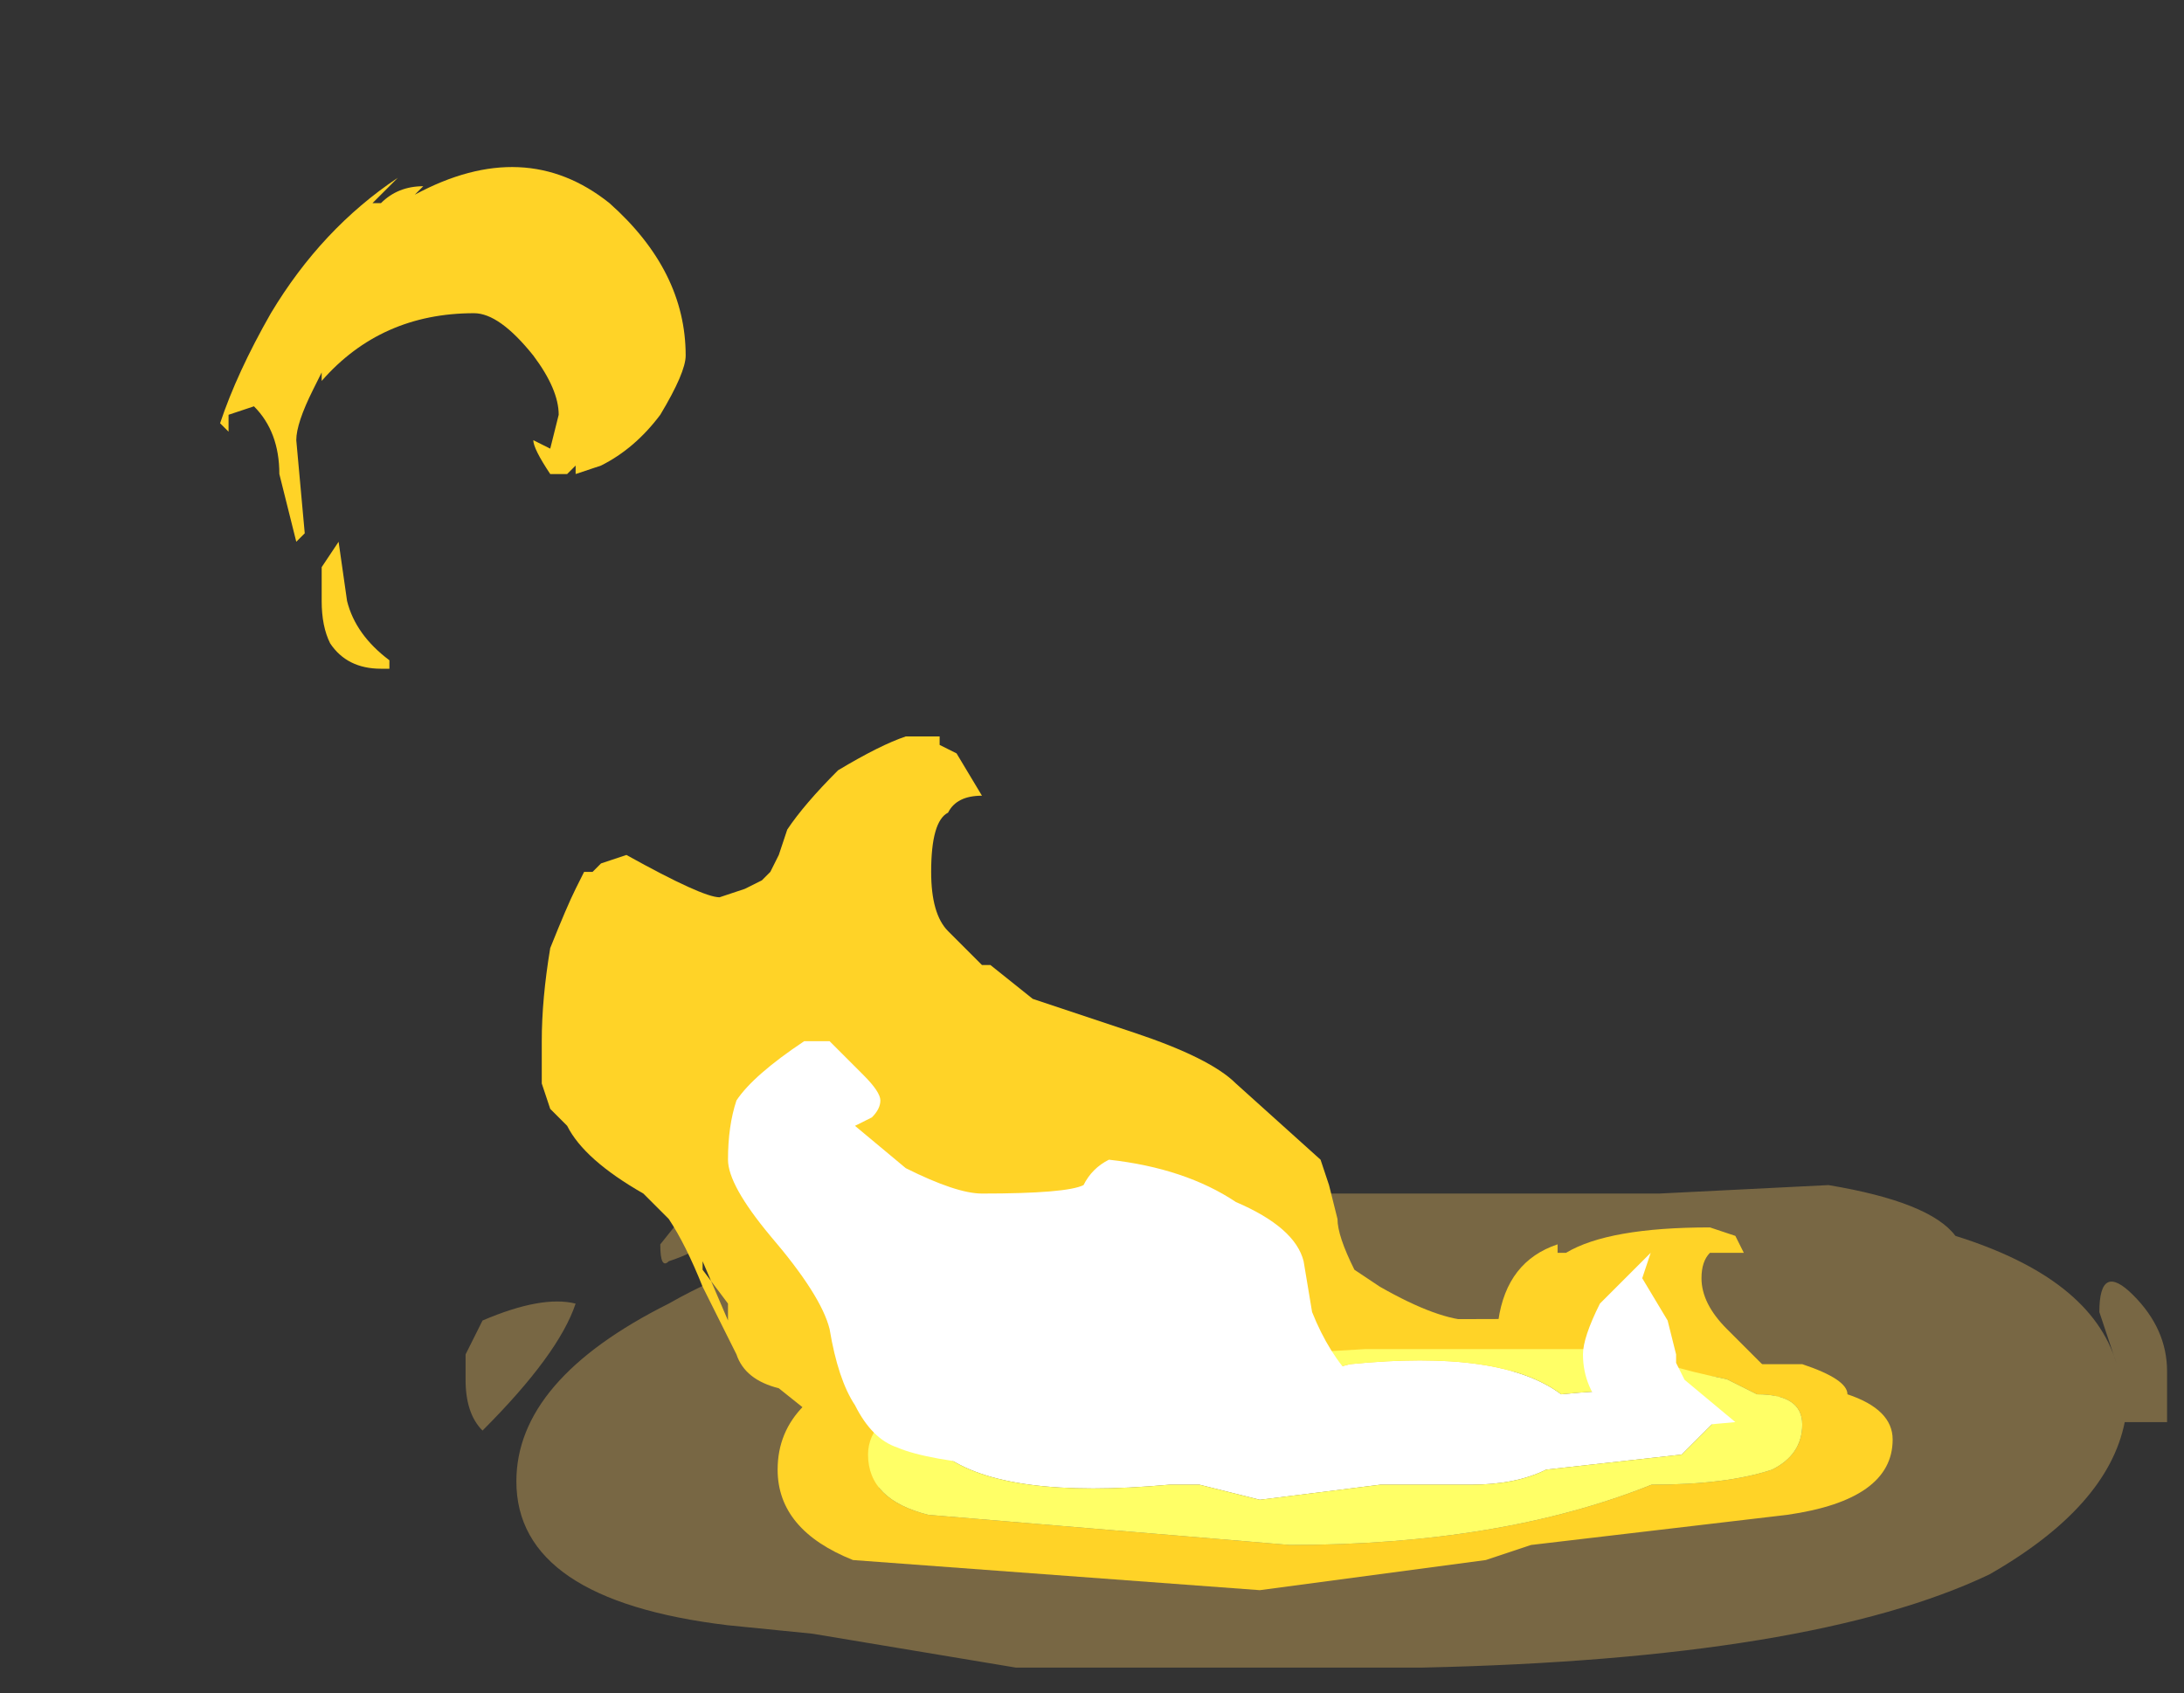 <?xml version="1.0" encoding="UTF-8" standalone="no"?>
<svg xmlns:ffdec="https://www.free-decompiler.com/flash" xmlns:xlink="http://www.w3.org/1999/xlink" ffdec:objectType="frame" height="70.0px" width="90.3px" xmlns="http://www.w3.org/2000/svg">
  <rect width="100%" height="100%" fill="#333333" stroke="none"/>
  <g transform="matrix(1.0, 0.0, 0.0, 1.0, 52.5, 54.6)">
    <use ffdec:characterId="4748" height="3.15" transform="matrix(7.0, 0.0, 0.0, 7.0, -33.25, -7.7)" width="10.05" xlink:href="#shape0"/>
    <use ffdec:characterId="4787" height="7.9" transform="matrix(7.0, 0.0, 0.0, 7.0, -43.4, -47.6)" width="9.25" xlink:href="#shape1"/>
    <use ffdec:characterId="4714" height="6.3" transform="matrix(-1.78, 0.0, 0.0, 1.78, 25.754, -0.065)" width="25.9" xlink:href="#sprite0"/>
    <use ffdec:characterId="4788" height="2.55" transform="matrix(7.0, 0.0, 0.0, 7.0, -22.4, -11.55)" width="5.95" xlink:href="#shape3"/>
  </g>
  <defs>
    <g id="shape0" transform="matrix(1.0, 0.0, 0.0, 1.0, 4.75, 1.1)">
      <path d="M2.3 -0.75 L3.3 -0.8 Q3.9 -0.7 4.05 -0.5 4.85 -0.25 5.0 0.25 L4.9 -0.05 Q4.9 -0.35 5.1 -0.15 5.3 0.05 5.3 0.3 L5.3 0.6 5.05 0.6 Q4.95 1.1 4.25 1.5 3.2 2.0 0.9 2.05 L-1.5 2.05 -2.7 1.85 -3.2 1.8 Q-4.45 1.65 -4.45 0.95 -4.45 0.35 -3.55 -0.1 -2.5 -0.7 -0.4 -0.75 L2.3 -0.75 M-4.1 -0.1 Q-4.2 0.2 -4.65 0.65 -4.75 0.55 -4.75 0.35 L-4.75 0.2 -4.65 0.0 Q-4.3 -0.15 -4.1 -0.1 M-3.35 -0.45 Q-3.4 -0.4 -3.55 -0.35 -3.6 -0.3 -3.6 -0.45 L-3.4 -0.7 Q-3.35 -0.85 -3.15 -0.95 -2.85 -1.1 -2.25 -1.1 -2.05 -1.1 -1.95 -1.05 -1.8 -0.95 -1.6 -0.95 L-2.05 -0.85 -2.6 -0.7 -3.25 -0.45 -3.3 -0.5 -3.35 -0.45" fill="#ffcc66" fill-opacity="0.337" fill-rule="evenodd" stroke="none"/>
    </g>
    <g id="shape1" transform="matrix(1.0, 0.0, 0.0, 1.0, 6.2, 6.8)">
      <path d="M0.4 -0.6 Q0.4 -0.5 0.5 -0.3 L0.65 -0.2 Q1.0 0.0 1.2 0.0 L1.35 0.0 Q1.4 -0.35 1.7 -0.45 L1.7 -0.4 1.75 -0.4 Q2.0 -0.55 2.6 -0.55 L2.75 -0.5 2.8 -0.4 2.6 -0.4 Q2.55 -0.35 2.55 -0.25 2.55 -0.1 2.7 0.05 L3.05 0.4 Q3.1 0.45 3.0 0.45 L2.75 0.35 Q2.6 0.3 1.85 0.35 L1.6 0.3 0.8 0.3 0.35 0.4 0.3 0.4 Q0.05 0.55 -0.45 0.55 L-0.75 0.6 -1.05 0.55 -1.4 0.55 -1.65 0.6 Q-1.85 0.65 -2.0 0.75 L-2.25 0.9 -2.35 1.05 -2.45 1.1 -2.65 0.6 -2.9 0.4 Q-3.1 0.35 -3.15 0.2 L-3.35 -0.2 Q-3.45 -0.45 -3.55 -0.6 L-3.7 -0.75 Q-4.05 -0.95 -4.15 -1.15 L-4.25 -1.25 -4.3 -1.4 -4.3 -1.65 Q-4.3 -1.9 -4.25 -2.2 -4.15 -2.45 -4.1 -2.55 L-4.05 -2.65 -4.0 -2.65 -3.95 -2.7 -3.8 -2.75 Q-3.35 -2.5 -3.25 -2.5 L-3.1 -2.55 -3.0 -2.6 -2.95 -2.65 -2.9 -2.75 -2.85 -2.9 Q-2.75 -3.05 -2.55 -3.25 -2.3 -3.4 -2.15 -3.45 L-1.95 -3.45 -1.95 -3.4 -1.85 -3.35 -1.7 -3.1 Q-1.85 -3.1 -1.9 -3.0 -2.0 -2.95 -2.0 -2.65 -2.0 -2.4 -1.9 -2.3 L-1.7 -2.1 -1.65 -2.1 -1.4 -1.9 -0.8 -1.7 Q-0.35 -1.55 -0.2 -1.4 L0.3 -0.95 0.35 -0.8 0.4 -0.6 M1.5 -0.1 L1.5 -0.1 M-6.15 -5.35 L-6.15 -5.25 -6.2 -5.3 Q-6.1 -5.6 -5.9 -5.95 -5.6 -6.45 -5.15 -6.75 L-5.3 -6.6 -5.25 -6.6 Q-5.15 -6.7 -5.0 -6.7 L-5.05 -6.65 Q-4.4 -7.0 -3.9 -6.6 -3.45 -6.2 -3.45 -5.7 -3.45 -5.6 -3.6 -5.35 -3.75 -5.15 -3.95 -5.05 L-4.1 -5.0 -4.1 -5.05 -4.15 -5.0 -4.25 -5.0 Q-4.35 -5.15 -4.35 -5.2 L-4.25 -5.15 -4.2 -5.35 Q-4.2 -5.5 -4.35 -5.7 -4.55 -5.95 -4.7 -5.95 -5.25 -5.95 -5.6 -5.55 L-5.6 -5.6 -5.65 -5.5 Q-5.75 -5.3 -5.75 -5.2 L-5.7 -4.65 -5.75 -4.6 -5.85 -5.0 Q-5.85 -5.25 -6.0 -5.4 L-6.15 -5.35 M-5.5 -4.6 L-5.45 -4.25 Q-5.4 -4.05 -5.2 -3.9 L-5.2 -3.85 -5.25 -3.85 Q-5.45 -3.85 -5.55 -4.0 -5.6 -4.1 -5.6 -4.25 L-5.6 -4.45 -5.5 -4.6 M-4.25 -5.1 L-4.25 -5.1 M-3.35 -0.35 L-3.2 0.0 -3.2 -0.1 -3.35 -0.3 -3.35 -0.35 M-2.2 0.6 L-2.2 0.6" fill="#ffd327" fill-rule="evenodd" stroke="none"/>
    </g>
    <g id="sprite0" transform="matrix(1.0, 0.0, 0.0, 1.0, 12.95, 6.3)">
      <use ffdec:characterId="4713" height="0.9" transform="matrix(7.0, 0.0, 0.0, 7.0, -12.95, -6.3)" width="3.7" xlink:href="#shape2"/>
    </g>
    <g id="shape2" transform="matrix(1.0, 0.0, 0.0, 1.0, 1.85, 0.9)">
      <path d="M0.25 -0.3 L-0.15 -0.35 -0.45 -0.35 Q-0.6 -0.35 -0.7 -0.4 L-1.15 -0.45 -1.25 -0.55 Q-1.25 -0.7 -0.75 -0.65 -0.55 -0.8 -0.05 -0.75 L0.55 -0.6 0.9 -0.7 Q1.05 -0.7 1.1 -0.6 1.2 -0.55 1.3 -0.5 L1.3 -0.45 Q1.1 -0.3 0.55 -0.35 L0.45 -0.35 0.25 -0.3" fill="#ffffff" fill-rule="evenodd" stroke="none"/>
      <path d="M0.15 -0.15 L1.35 -0.25 Q1.55 -0.3 1.55 -0.45 1.55 -0.7 0.75 -0.75 L-0.1 -0.8 -1.0 -0.8 Q-1.05 -0.75 -1.3 -0.7 L-1.4 -0.65 Q-1.55 -0.65 -1.55 -0.55 -1.55 -0.45 -1.45 -0.4 -1.3 -0.35 -1.05 -0.35 -0.55 -0.15 0.15 -0.15 M1.85 -0.4 Q1.85 -0.2 1.6 -0.1 L0.25 0.0 -0.5 -0.1 -0.65 -0.15 -1.5 -0.25 Q-1.85 -0.3 -1.85 -0.5 -1.85 -0.6 -1.7 -0.65 -1.7 -0.7 -1.55 -0.75 L-1.35 -0.75 -1.0 -0.85 -0.8 -0.85 -0.6 -0.9 Q0.95 -0.9 1.5 -0.75 1.85 -0.65 1.85 -0.4" fill="#ffd327" fill-rule="evenodd" stroke="none"/>
      <path d="M0.15 -0.15 Q-0.55 -0.15 -1.05 -0.35 -1.3 -0.35 -1.45 -0.4 -1.55 -0.45 -1.55 -0.55 -1.55 -0.65 -1.4 -0.65 L-1.3 -0.7 Q-1.05 -0.75 -1.0 -0.8 L-0.1 -0.8 0.75 -0.75 Q1.55 -0.7 1.55 -0.45 1.55 -0.3 1.35 -0.25 L0.15 -0.15 M0.25 -0.3 L0.45 -0.35 0.55 -0.35 Q1.1 -0.3 1.3 -0.45 L1.3 -0.5 Q1.2 -0.55 1.1 -0.6 1.05 -0.7 0.9 -0.7 L0.55 -0.6 -0.05 -0.75 Q-0.55 -0.8 -0.75 -0.65 -1.25 -0.7 -1.25 -0.55 L-1.15 -0.45 -0.7 -0.4 Q-0.6 -0.35 -0.45 -0.35 L-0.15 -0.35 0.25 -0.3" fill="#ffff66" fill-rule="evenodd" stroke="none"/>
    </g>
    <g id="shape3" transform="matrix(1.0, 0.0, 0.0, 1.0, 3.2, 1.65)">
      <path d="M0.25 -0.05 Q0.35 0.2 0.5 0.35 L0.45 0.5 0.3 0.7 Q0.15 0.85 -0.4 0.9 -1.85 0.9 -2.2 0.75 -2.35 0.7 -2.45 0.5 -2.55 0.35 -2.6 0.05 -2.65 -0.15 -2.95 -0.5 -3.2 -0.8 -3.2 -0.95 -3.2 -1.15 -3.15 -1.3 -3.05 -1.45 -2.75 -1.65 L-2.6 -1.65 -2.4 -1.45 Q-2.3 -1.35 -2.3 -1.3 -2.3 -1.25 -2.35 -1.2 L-2.45 -1.15 -2.15 -0.9 Q-1.85 -0.75 -1.7 -0.75 -1.2 -0.75 -1.1 -0.8 -1.05 -0.9 -0.95 -0.95 -0.5 -0.9 -0.2 -0.7 0.15 -0.55 0.2 -0.35 L0.25 -0.05 M2.15 -0.3 L2.25 -0.4 2.2 -0.25 2.35 0.0 2.4 0.2 2.4 0.25 2.45 0.35 2.75 0.6 2.2 0.65 2.05 0.55 2.0 0.55 Q1.85 0.4 1.85 0.2 1.85 0.1 1.95 -0.1 L2.15 -0.3" fill="#ffffff" fill-rule="evenodd" stroke="none"/>
    </g>
  </defs>
</svg>
